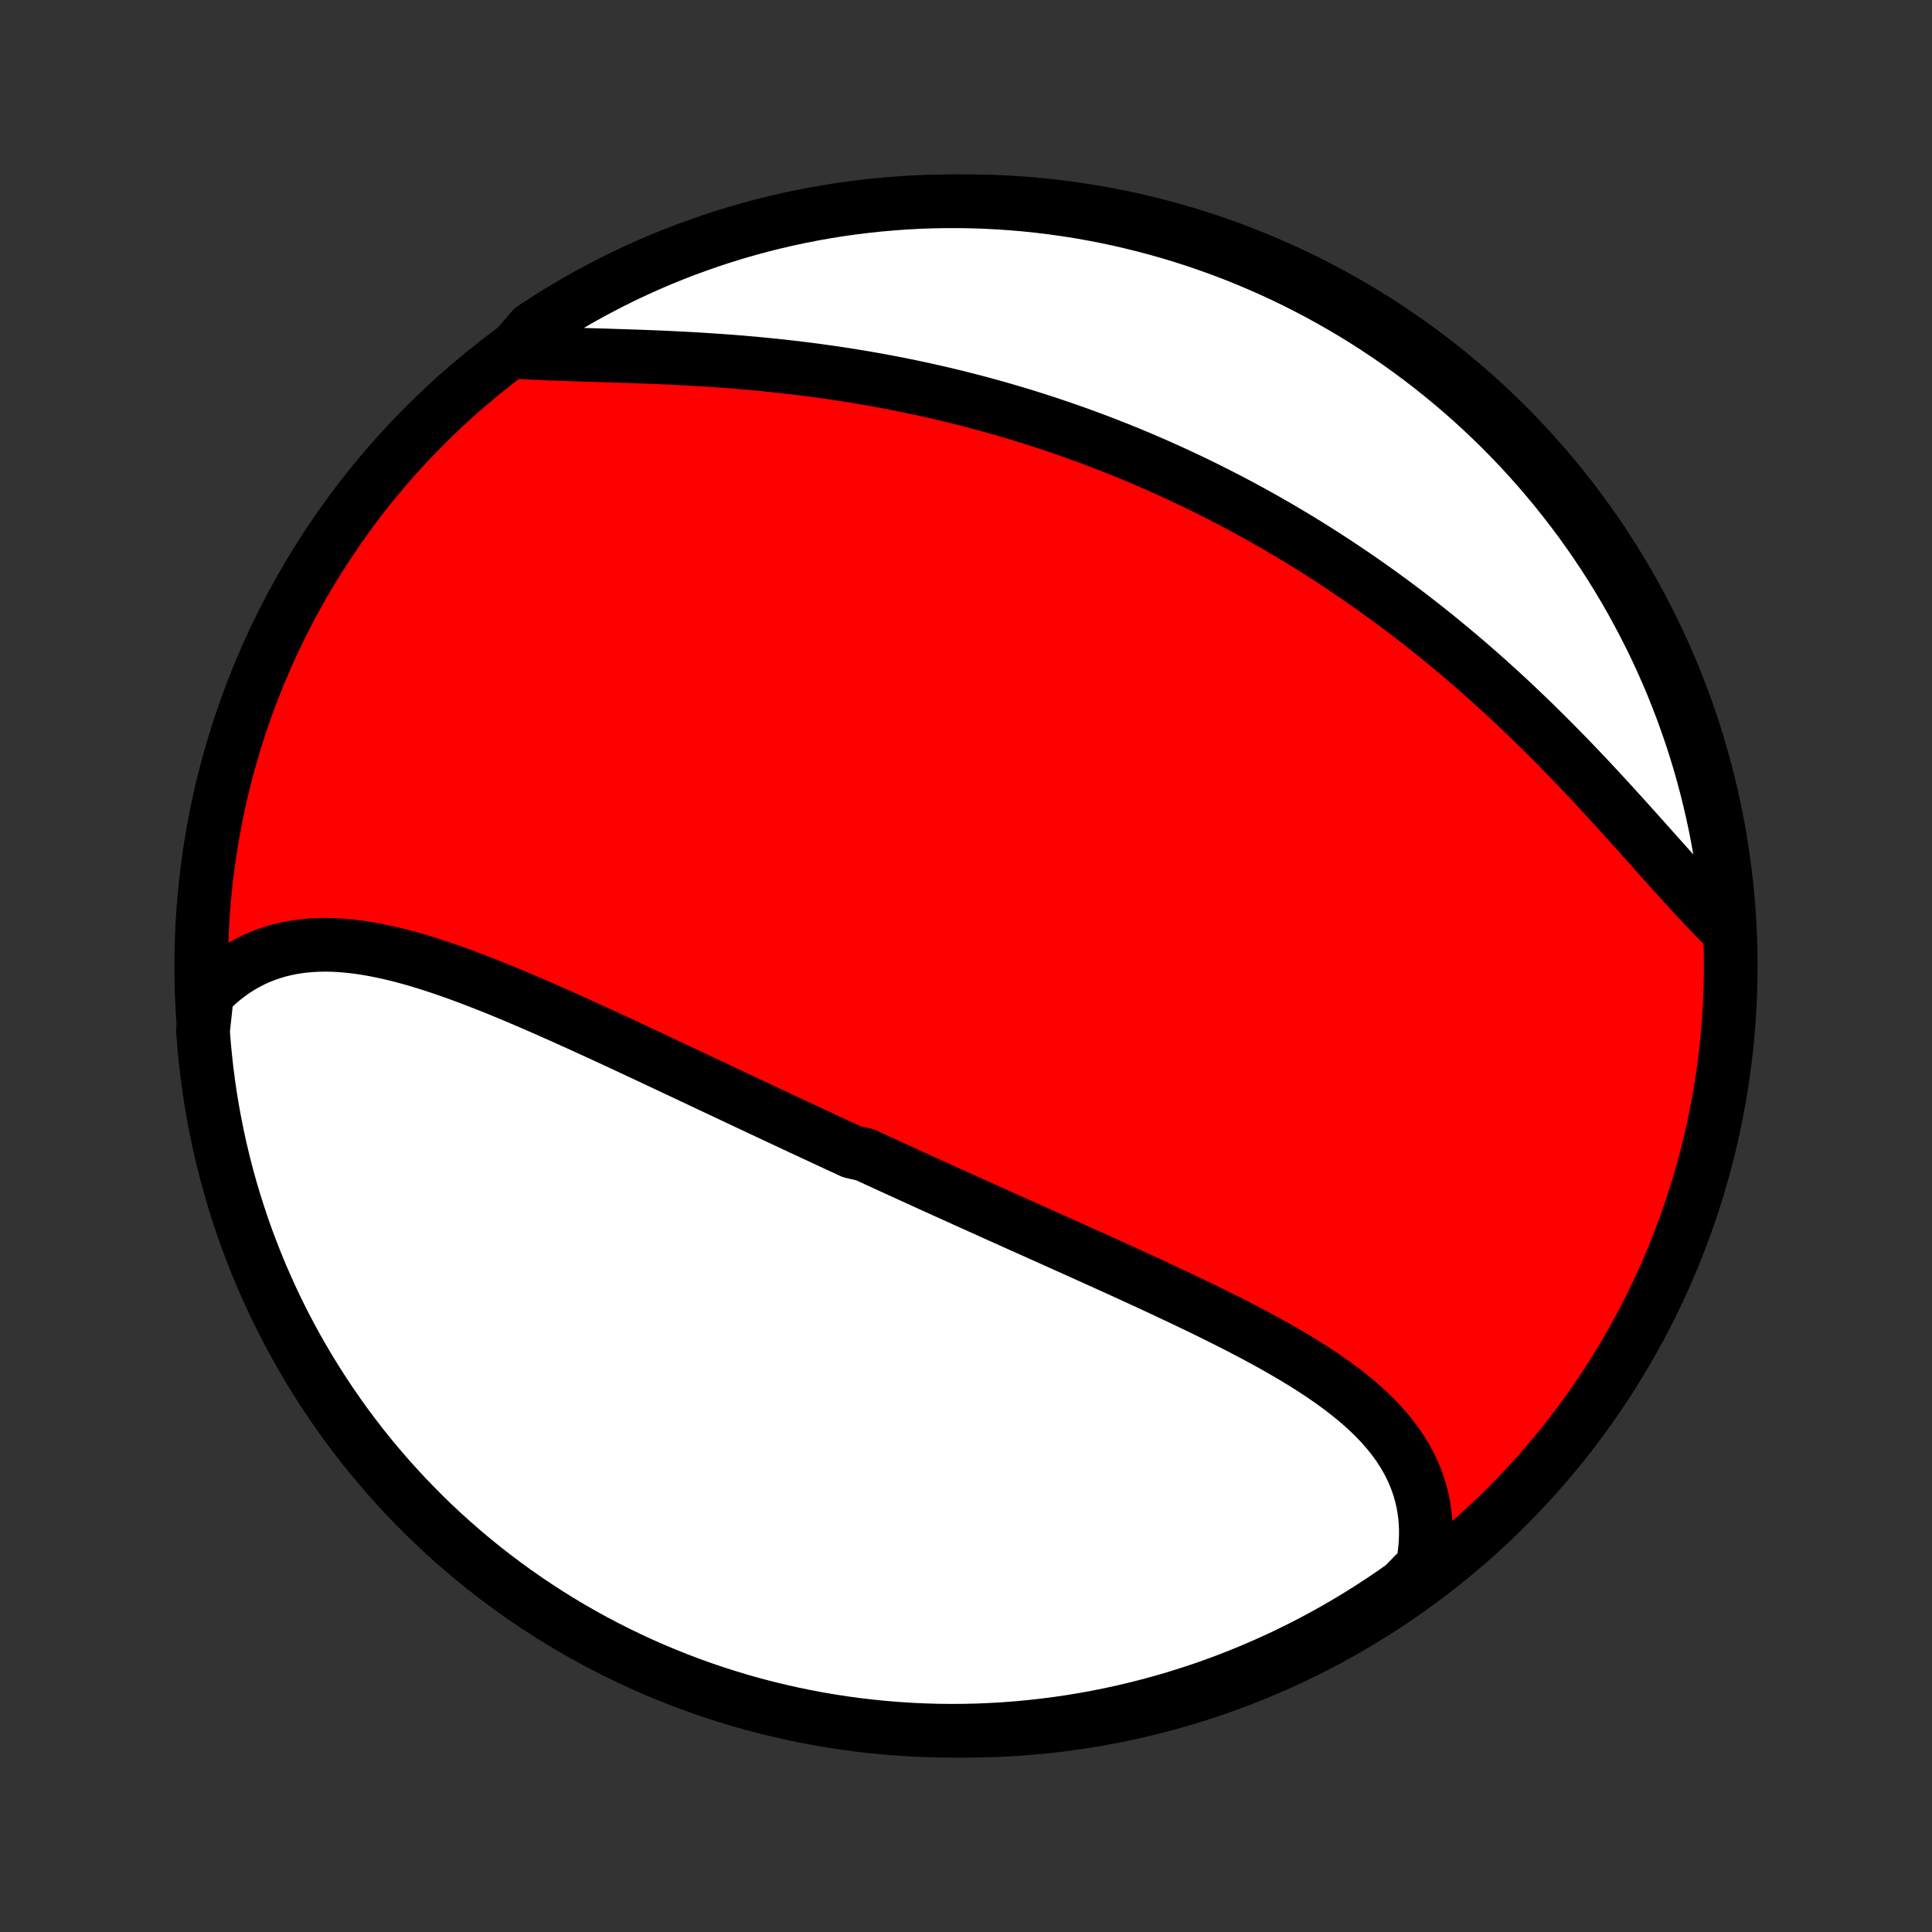 <?xml version="1.0" encoding="utf-8" standalone="no"?>
<!DOCTYPE svg PUBLIC "-//W3C//DTD SVG 1.1//EN"
  "http://www.w3.org/Graphics/SVG/1.1/DTD/svg11.dtd">
<!-- Created with matplotlib (http://matplotlib.org/) -->
<svg height="72pt" version="1.1" viewBox="0 0 72 72" width="72pt" xmlns="http://www.w3.org/2000/svg" xmlns:xlink="http://www.w3.org/1999/xlink">
 <rect x="0" y="0" width="72" height="72" fill="#333333" stroke="none"/>
 <defs>
  <style type="text/css">
*{stroke-linecap:butt;stroke-linejoin:round;}
  </style>
 </defs>
 <g id="figure_1">
  <g id="patch_1">
   <path d="
M0 72
L72 72
L72 0
L0 0
z
" style="fill:none;"/>
  </g>
  <g id="axes_1">
   <g id="PatchCollection_1">
    <defs>
     <path d="
M36 -7.5
C43.558 -7.5 50.808 -10.503 56.153 -15.848
C61.497 -21.192 64.5 -28.442 64.5 -36
C64.5 -43.558 61.497 -50.808 56.153 -56.153
C50.808 -61.497 43.558 -64.5 36 -64.5
C28.442 -64.5 21.192 -61.497 15.848 -56.153
C10.503 -50.808 7.5 -43.558 7.5 -36
C7.5 -28.442 10.503 -21.192 15.848 -15.848
C21.192 -10.503 28.442 -7.5 36 -7.5
z
" id="C0_0_a811fe30f3"/>
     <path d="
M7.715 -34.949
L7.912 -35.149
L8.115 -35.338
L8.322 -35.514
L8.535 -35.678
L8.751 -35.831
L8.972 -35.971
L9.197 -36.099
L9.425 -36.216
L9.657 -36.321
L9.893 -36.415
L10.131 -36.497
L10.372 -36.569
L10.616 -36.63
L10.862 -36.681
L11.111 -36.721
L11.362 -36.752
L11.615 -36.773
L11.87 -36.786
L12.126 -36.79
L12.384 -36.785
L12.643 -36.773
L12.904 -36.752
L13.166 -36.725
L13.429 -36.691
L13.693 -36.65
L13.958 -36.603
L14.224 -36.55
L14.49 -36.492
L14.757 -36.429
L15.025 -36.361
L15.293 -36.288
L15.561 -36.211
L15.829 -36.13
L16.098 -36.045
L16.367 -35.957
L16.636 -35.865
L16.905 -35.771
L17.174 -35.674
L17.442 -35.574
L17.711 -35.472
L17.979 -35.368
L18.247 -35.263
L18.515 -35.155
L18.783 -35.046
L19.05 -34.935
L19.317 -34.823
L19.583 -34.709
L19.849 -34.595
L20.114 -34.48
L20.379 -34.364
L20.643 -34.247
L20.907 -34.13
L21.171 -34.011
L21.433 -33.893
L21.695 -33.774
L21.956 -33.655
L22.217 -33.535
L22.477 -33.416
L22.737 -33.296
L22.996 -33.176
L23.254 -33.056
L23.511 -32.936
L23.768 -32.816
L24.025 -32.696
L24.28 -32.576
L24.535 -32.456
L24.79 -32.336
L25.044 -32.217
L25.297 -32.098
L25.55 -31.979
L25.802 -31.86
L26.054 -31.741
L26.305 -31.622
L26.555 -31.504
L26.806 -31.386
L27.055 -31.269
L27.305 -31.151
L27.553 -31.034
L27.802 -30.917
L28.05 -30.801
L28.297 -30.684
L28.545 -30.568
L28.792 -30.452
L29.039 -30.337
L29.285 -30.221
L29.531 -30.106
L29.777 -29.991
L30.023 -29.876
L30.269 -29.762
L30.514 -29.648
L30.76 -29.534
L31.005 -29.42
L31.25 -29.306
L31.496 -29.193
L31.741 -29.079
L32.232 -28.966
L32.477 -28.853
L32.723 -28.74
L32.968 -28.627
L33.214 -28.514
L33.46 -28.402
L33.706 -28.289
L33.953 -28.177
L34.2 -28.064
L34.447 -27.952
L34.694 -27.839
L34.941 -27.727
L35.189 -27.614
L35.438 -27.502
L35.687 -27.39
L35.936 -27.277
L36.185 -27.164
L36.435 -27.052
L36.686 -26.939
L36.937 -26.826
L37.188 -26.713
L37.441 -26.599
L37.693 -26.486
L37.946 -26.372
L38.2 -26.259
L38.454 -26.145
L38.709 -26.03
L38.964 -25.916
L39.22 -25.801
L39.477 -25.686
L39.734 -25.57
L39.992 -25.455
L40.25 -25.339
L40.508 -25.222
L40.768 -25.105
L41.027 -24.988
L41.288 -24.87
L41.548 -24.752
L41.809 -24.633
L42.071 -24.514
L42.333 -24.393
L42.595 -24.273
L42.857 -24.152
L43.12 -24.03
L43.383 -23.908
L43.645 -23.784
L43.908 -23.66
L44.171 -23.536
L44.434 -23.41
L44.696 -23.284
L44.959 -23.156
L45.22 -23.027
L45.481 -22.898
L45.742 -22.767
L46.002 -22.636
L46.261 -22.503
L46.518 -22.368
L46.775 -22.233
L47.03 -22.095
L47.284 -21.957
L47.536 -21.816
L47.785 -21.674
L48.033 -21.531
L48.279 -21.385
L48.522 -21.237
L48.762 -21.087
L48.998 -20.936
L49.232 -20.781
L49.462 -20.624
L49.688 -20.465
L49.91 -20.303
L50.128 -20.138
L50.34 -19.97
L50.548 -19.799
L50.75 -19.625
L50.946 -19.447
L51.137 -19.265
L51.32 -19.08
L51.497 -18.892
L51.667 -18.699
L51.83 -18.502
L51.984 -18.3
L52.13 -18.095
L52.268 -17.885
L52.397 -17.67
L52.516 -17.451
L52.626 -17.227
L52.726 -16.998
L52.816 -16.765
L52.895 -16.527
L52.964 -16.284
L53.022 -16.036
L53.068 -15.784
L53.103 -15.527
L53.126 -15.265
L53.137 -14.999
L53.136 -14.729
L53.123 -14.455
L53.098 -14.178
L53.061 -13.896
L53.011 -13.611
L52.701 -13.323
L52.296 -12.906
L51.885 -12.618
L51.47 -12.338
L51.05 -12.064
L50.625 -11.798
L50.196 -11.539
L49.762 -11.287
L49.325 -11.043
L48.883 -10.807
L48.437 -10.578
L47.988 -10.357
L47.535 -10.144
L47.078 -9.939
L46.618 -9.741
L46.155 -9.552
L45.689 -9.371
L45.22 -9.197
L44.748 -9.032
L44.273 -8.876
L43.796 -8.727
L43.316 -8.587
L42.834 -8.455
L42.35 -8.332
L41.864 -8.216
L41.377 -8.11
L40.888 -8.012
L40.397 -7.922
L39.905 -7.841
L39.411 -7.769
L38.917 -7.705
L38.422 -7.65
L37.926 -7.603
L37.429 -7.565
L36.932 -7.536
L36.435 -7.515
L35.938 -7.503
L35.44 -7.5
L34.943 -7.505
L34.446 -7.52
L33.95 -7.542
L33.454 -7.574
L32.959 -7.614
L32.465 -7.663
L31.972 -7.72
L31.48 -7.786
L30.99 -7.861
L30.501 -7.944
L30.014 -8.036
L29.528 -8.136
L29.045 -8.245
L28.563 -8.362
L28.084 -8.487
L27.608 -8.621
L27.134 -8.764
L26.662 -8.914
L26.194 -9.073
L25.728 -9.24
L25.266 -9.415
L24.807 -9.599
L24.351 -9.79
L23.899 -9.989
L23.45 -10.197
L23.006 -10.412
L22.565 -10.635
L22.128 -10.865
L21.696 -11.104
L21.268 -11.35
L20.844 -11.603
L20.425 -11.864
L20.011 -12.132
L19.602 -12.407
L19.198 -12.69
L18.799 -12.98
L18.404 -13.277
L18.016 -13.58
L17.633 -13.891
L17.255 -14.208
L16.883 -14.532
L16.517 -14.862
L16.157 -15.199
L15.803 -15.542
L15.456 -15.892
L15.114 -16.247
L14.779 -16.609
L14.45 -16.976
L14.128 -17.349
L13.812 -17.728
L13.503 -18.113
L13.201 -18.503
L12.906 -18.898
L12.618 -19.299
L12.338 -19.704
L12.064 -20.115
L11.798 -20.53
L11.539 -20.95
L11.287 -21.375
L11.043 -21.804
L10.807 -22.238
L10.578 -22.675
L10.357 -23.117
L10.144 -23.563
L9.939 -24.012
L9.741 -24.465
L9.552 -24.922
L9.371 -25.382
L9.197 -25.845
L9.032 -26.311
L8.876 -26.78
L8.727 -27.252
L8.587 -27.727
L8.455 -28.204
L8.332 -28.684
L8.216 -29.166
L8.11 -29.65
L8.012 -30.136
L7.922 -30.623
L7.841 -31.113
L7.769 -31.603
L7.705 -32.095
L7.65 -32.589
L7.603 -33.083
L7.565 -33.578
z
" id="C0_1_aa40afbd46"/>
     <path d="
M19.104 -58.897
L19.406 -58.877
L19.712 -58.859
L20.023 -58.843
L20.337 -58.829
L20.655 -58.816
L20.977 -58.804
L21.302 -58.793
L21.63 -58.782
L21.96 -58.772
L22.293 -58.762
L22.628 -58.752
L22.965 -58.741
L23.304 -58.73
L23.645 -58.719
L23.986 -58.706
L24.329 -58.693
L24.672 -58.679
L25.016 -58.663
L25.361 -58.646
L25.706 -58.628
L26.051 -58.608
L26.396 -58.586
L26.741 -58.563
L27.086 -58.538
L27.43 -58.512
L27.774 -58.483
L28.117 -58.453
L28.459 -58.42
L28.801 -58.386
L29.142 -58.35
L29.481 -58.311
L29.82 -58.271
L30.157 -58.229
L30.494 -58.184
L30.829 -58.138
L31.162 -58.089
L31.495 -58.039
L31.826 -57.986
L32.155 -57.931
L32.483 -57.875
L32.809 -57.816
L33.134 -57.755
L33.458 -57.693
L33.78 -57.628
L34.1 -57.561
L34.419 -57.493
L34.736 -57.422
L35.052 -57.35
L35.366 -57.275
L35.678 -57.199
L35.989 -57.121
L36.299 -57.041
L36.607 -56.959
L36.913 -56.875
L37.218 -56.79
L37.521 -56.702
L37.823 -56.613
L38.124 -56.522
L38.423 -56.429
L38.72 -56.334
L39.017 -56.238
L39.312 -56.139
L39.605 -56.039
L39.897 -55.937
L40.188 -55.834
L40.478 -55.728
L40.767 -55.621
L41.054 -55.512
L41.34 -55.401
L41.625 -55.289
L41.909 -55.175
L42.192 -55.059
L42.473 -54.941
L42.754 -54.821
L43.034 -54.7
L43.312 -54.576
L43.59 -54.451
L43.867 -54.324
L44.143 -54.195
L44.418 -54.065
L44.692 -53.932
L44.966 -53.798
L45.238 -53.661
L45.51 -53.523
L45.781 -53.383
L46.052 -53.241
L46.321 -53.097
L46.59 -52.951
L46.859 -52.803
L47.127 -52.653
L47.394 -52.501
L47.661 -52.347
L47.927 -52.19
L48.192 -52.032
L48.457 -51.872
L48.722 -51.709
L48.986 -51.544
L49.249 -51.377
L49.512 -51.208
L49.775 -51.037
L50.037 -50.863
L50.298 -50.687
L50.56 -50.509
L50.82 -50.329
L51.081 -50.146
L51.341 -49.961
L51.6 -49.773
L51.859 -49.584
L52.118 -49.391
L52.376 -49.197
L52.634 -48.999
L52.891 -48.8
L53.148 -48.598
L53.404 -48.394
L53.66 -48.187
L53.915 -47.977
L54.17 -47.766
L54.424 -47.551
L54.678 -47.335
L54.931 -47.116
L55.184 -46.894
L55.436 -46.671
L55.687 -46.444
L55.938 -46.216
L56.188 -45.986
L56.437 -45.753
L56.685 -45.517
L56.933 -45.28
L57.18 -45.041
L57.425 -44.8
L57.67 -44.557
L57.914 -44.312
L58.157 -44.066
L58.4 -43.817
L58.641 -43.568
L58.88 -43.317
L59.119 -43.065
L59.357 -42.812
L59.593 -42.558
L59.828 -42.303
L60.062 -42.048
L60.295 -41.793
L60.526 -41.538
L60.757 -41.282
L60.985 -41.028
L61.213 -40.774
L61.439 -40.521
L61.663 -40.269
L61.887 -40.019
L62.109 -39.77
L62.329 -39.524
L62.549 -39.281
L62.767 -39.04
L62.983 -38.803
L63.199 -38.569
L63.413 -38.339
L63.626 -38.114
L63.838 -37.893
L64.048 -37.678
L64.258 -37.468
L64.446 -37.264
L64.41 -37.761
L64.367 -38.257
L64.314 -38.752
L64.254 -39.247
L64.184 -39.74
L64.106 -40.233
L64.019 -40.724
L63.924 -41.214
L63.82 -41.702
L63.708 -42.189
L63.587 -42.673
L63.458 -43.156
L63.321 -43.636
L63.175 -44.114
L63.021 -44.59
L62.858 -45.063
L62.688 -45.533
L62.509 -46
L62.323 -46.465
L62.128 -46.926
L61.925 -47.383
L61.715 -47.838
L61.496 -48.288
L61.27 -48.735
L61.036 -49.178
L60.795 -49.617
L60.546 -50.052
L60.289 -50.483
L60.026 -50.909
L59.754 -51.331
L59.476 -51.748
L59.19 -52.16
L58.898 -52.567
L58.598 -52.969
L58.291 -53.366
L57.978 -53.758
L57.658 -54.144
L57.331 -54.525
L56.998 -54.9
L56.659 -55.27
L56.313 -55.633
L55.961 -55.991
L55.603 -56.342
L55.239 -56.687
L54.869 -57.026
L54.493 -57.359
L54.112 -57.685
L53.725 -58.005
L53.333 -58.317
L52.936 -58.623
L52.533 -58.922
L52.126 -59.214
L51.713 -59.499
L51.296 -59.777
L50.873 -60.048
L50.447 -60.311
L50.016 -60.567
L49.581 -60.815
L49.142 -61.056
L48.698 -61.289
L48.251 -61.515
L47.8 -61.733
L47.345 -61.943
L46.887 -62.145
L46.426 -62.339
L45.962 -62.525
L45.494 -62.702
L45.023 -62.872
L44.55 -63.034
L44.075 -63.187
L43.596 -63.332
L43.116 -63.469
L42.633 -63.597
L42.148 -63.717
L41.662 -63.829
L41.173 -63.932
L40.683 -64.026
L40.192 -64.113
L39.7 -64.19
L39.206 -64.259
L38.711 -64.319
L38.215 -64.371
L37.719 -64.414
L37.222 -64.448
L36.725 -64.474
L36.228 -64.491
L35.731 -64.499
L35.233 -64.499
L34.736 -64.49
L34.239 -64.472
L33.743 -64.446
L33.248 -64.41
L32.753 -64.367
L32.26 -64.314
L31.767 -64.254
L31.276 -64.184
L30.786 -64.106
L30.298 -64.019
L29.811 -63.924
L29.327 -63.82
L28.844 -63.708
L28.364 -63.587
L27.886 -63.458
L27.41 -63.321
L26.937 -63.175
L26.467 -63.021
L26 -62.858
L25.535 -62.688
L25.074 -62.509
L24.617 -62.323
L24.162 -62.128
L23.712 -61.925
L23.265 -61.715
L22.822 -61.496
L22.383 -61.27
L21.948 -61.036
L21.517 -60.795
L21.091 -60.546
L20.669 -60.289
L20.253 -60.026
L19.84 -59.754
z
" id="C0_2_b6ab97fa41"/>
    </defs>
    <g clip-path="url(#p1bffca34e9)">
     <use style="fill:#ff0000;stroke:#000000;stroke-width:2.0;" x="0.0" xlink:href="#C0_0_a811fe30f3" y="72.0"/>
    </g>
    <g clip-path="url(#p1bffca34e9)">
     <use style="fill:#ffffff;stroke:#000000;stroke-width:2.0;" x="0.0" xlink:href="#C0_1_aa40afbd46" y="72.0"/>
    </g>
    <g clip-path="url(#p1bffca34e9)">
     <use style="fill:#ffffff;stroke:#000000;stroke-width:2.0;" x="0.0" xlink:href="#C0_2_b6ab97fa41" y="72.0"/>
    </g>
   </g>
  </g>
 </g>
 <defs>
  <clipPath id="p1bffca34e9">
   <rect height="72.0" width="72.0" x="0.0" y="0.0"/>
  </clipPath>
 </defs>
</svg>
